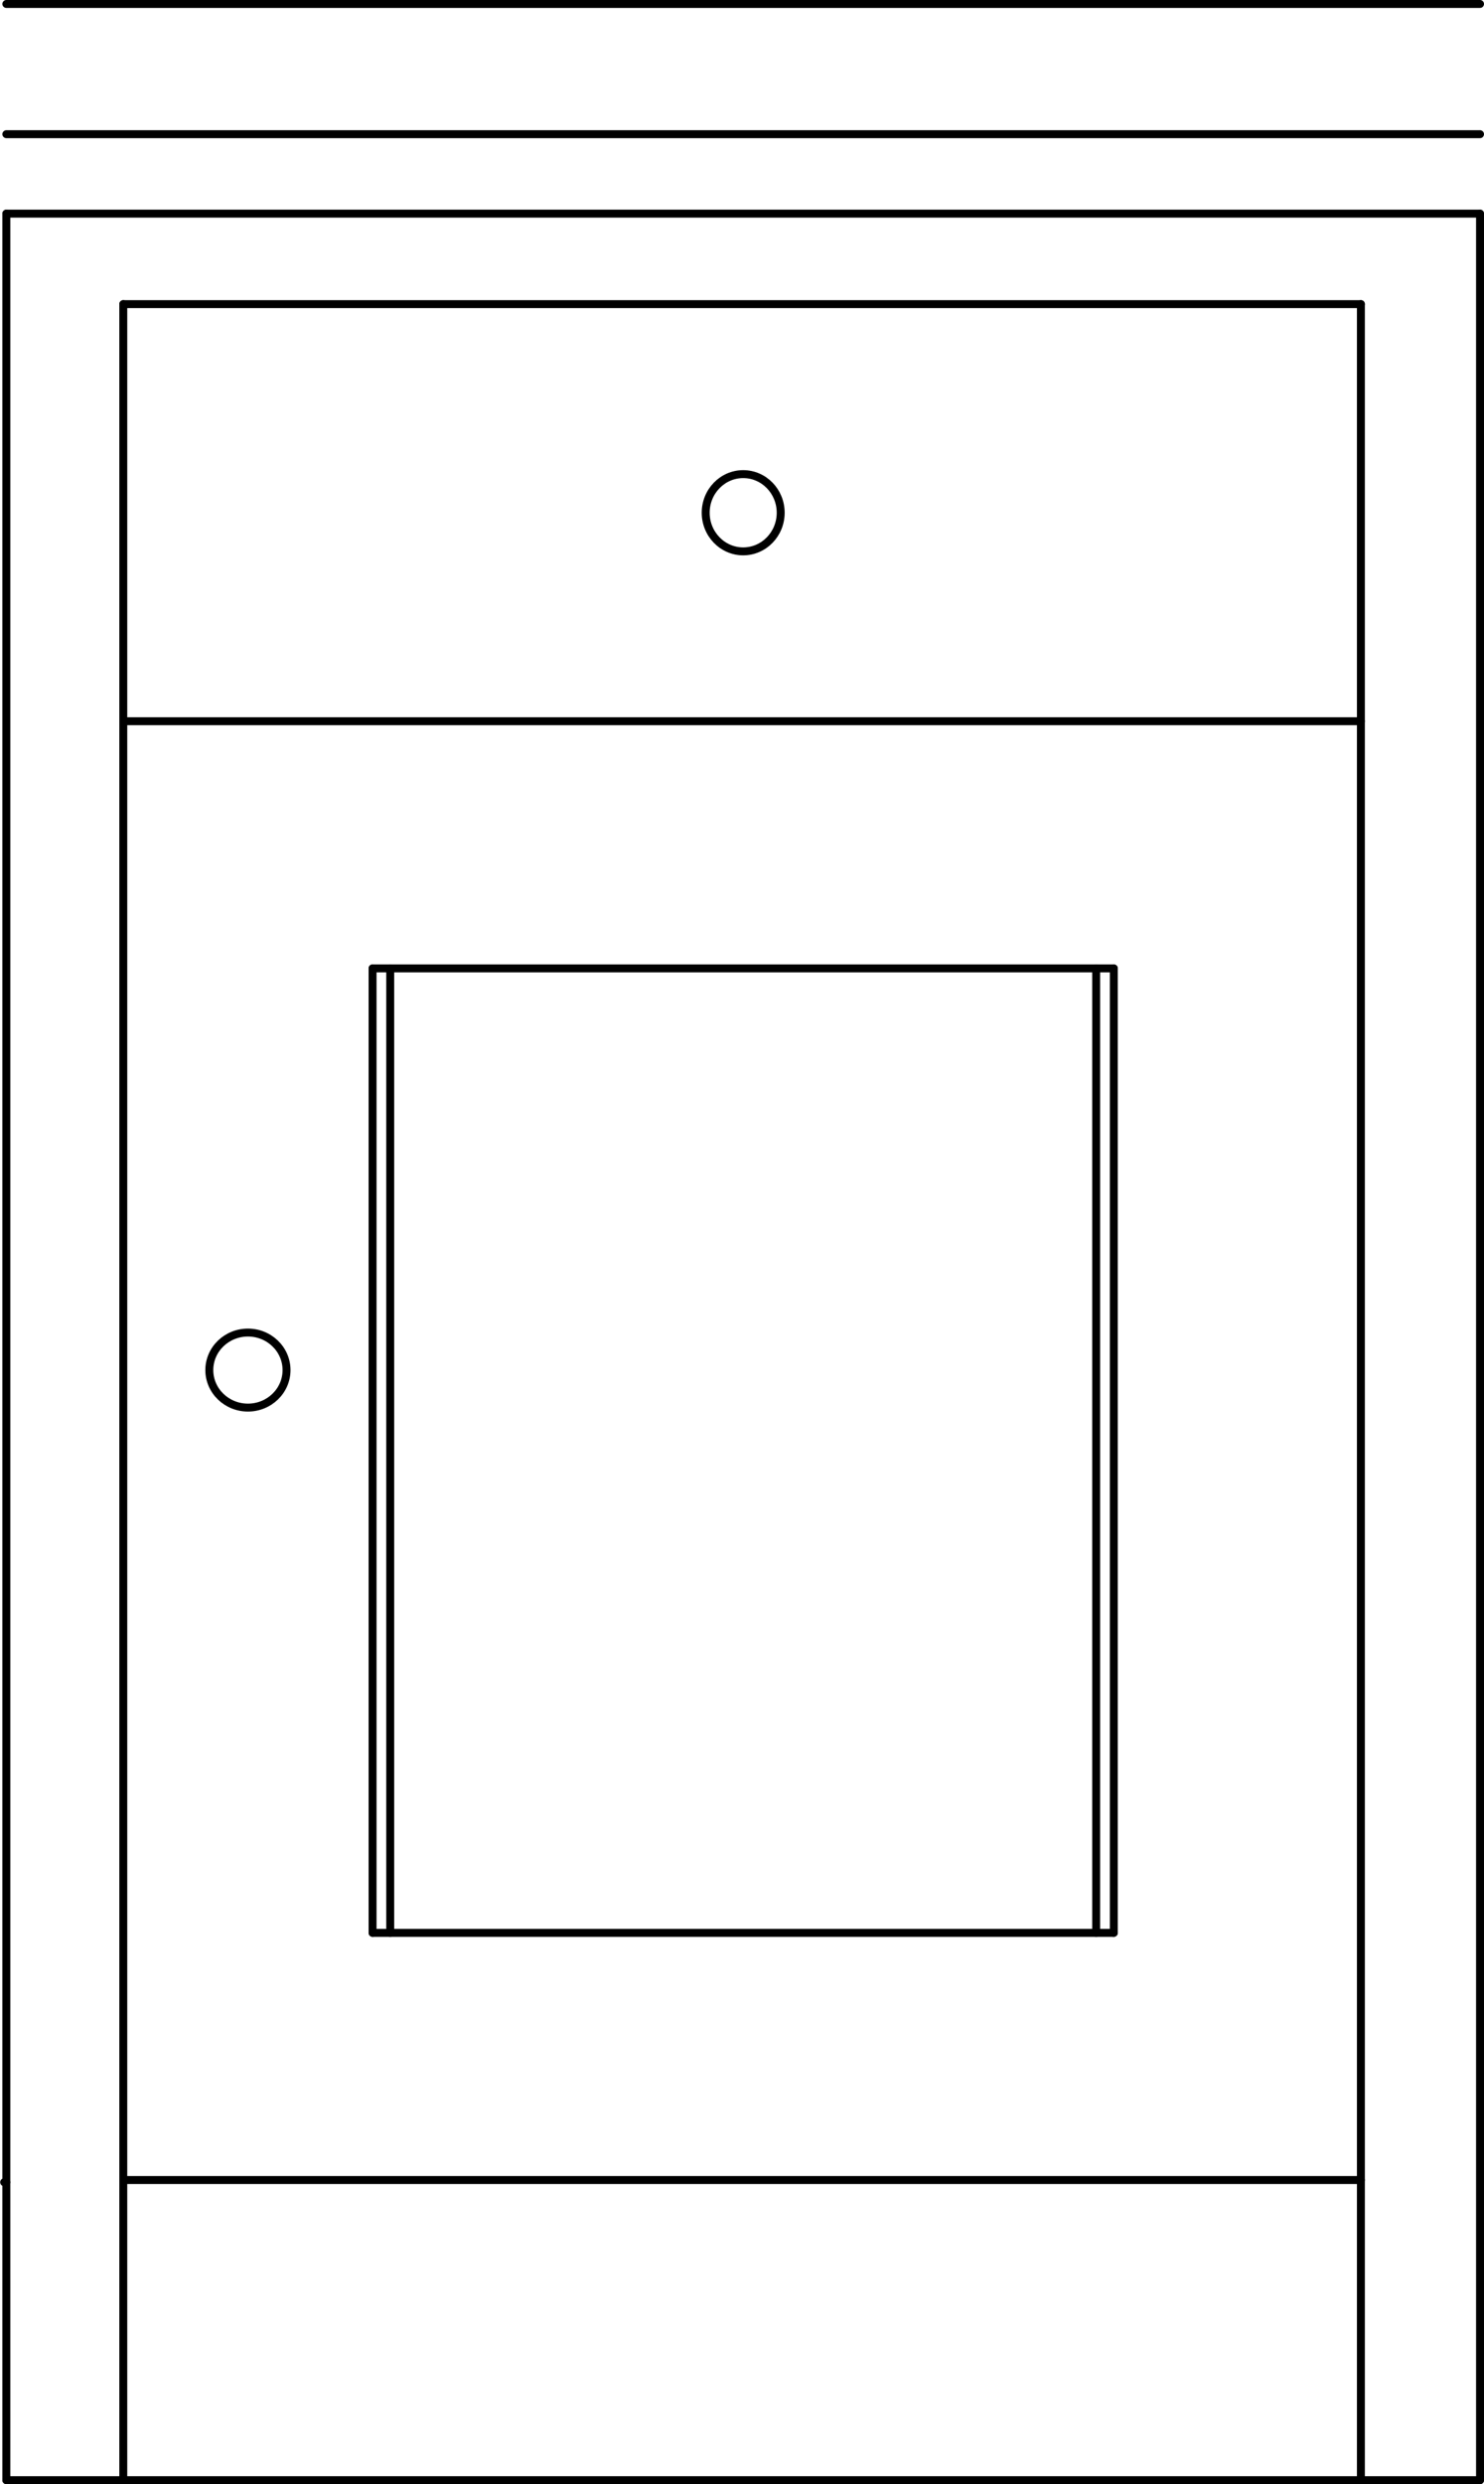 <svg xmlns="http://www.w3.org/2000/svg" width="100.9" height="168.84" viewBox="0 0 100.898 168.844"><g transform="translate(-283.68-314)" fill="none" stroke="#000" stroke-linejoin="round" stroke-linecap="round" stroke-width=".54" stroke-miterlimit="10"><path d="m376.21 462.17h-84.15"/><path d="m292.06 482.57v-147.9"/><path d="m376.21 482.57v-147.9"/><path d="m376.21 334.67h-84.15"/><path d="m359.41 445.37v-65.55"/><path d="m309.01 445.37v-65.55"/><path d="m359.41 379.82h-50.4"/><path d="m384.31 328.52h-100.2"/><path d="m384.31 328.52v154.05"/><path d="m284.11 328.52v154.05"/><path d="m384.31 482.57h-100.2"/><path d="m376.21 363.02h-84.15"/><path d="m303.16 407.12c0 1.409-1.175 2.55-2.625 2.55-1.449 0-2.625-1.142-2.625-2.55 0-1.409 1.176-2.55 2.625-2.55 1.45 0 2.625 1.142 2.625 2.55"/><path d="m336.76 348.85c0 1.449-1.142 2.625-2.55 2.625-1.407 0-2.55-1.176-2.55-2.625 0-1.45 1.143-2.625 2.55-2.625 1.409 0 2.55 1.175 2.55 2.625"/><path d="m359.41 445.37h-50.4"/><path d="m284.11 462.32h-.15"/><path d="m358.21 445.37v-65.55"/><path d="m310.21 445.37v-65.55"/><path d="m384.31 323.12h-100.2"/><path d="m384.31 314.27h-100.2"/></g></svg>